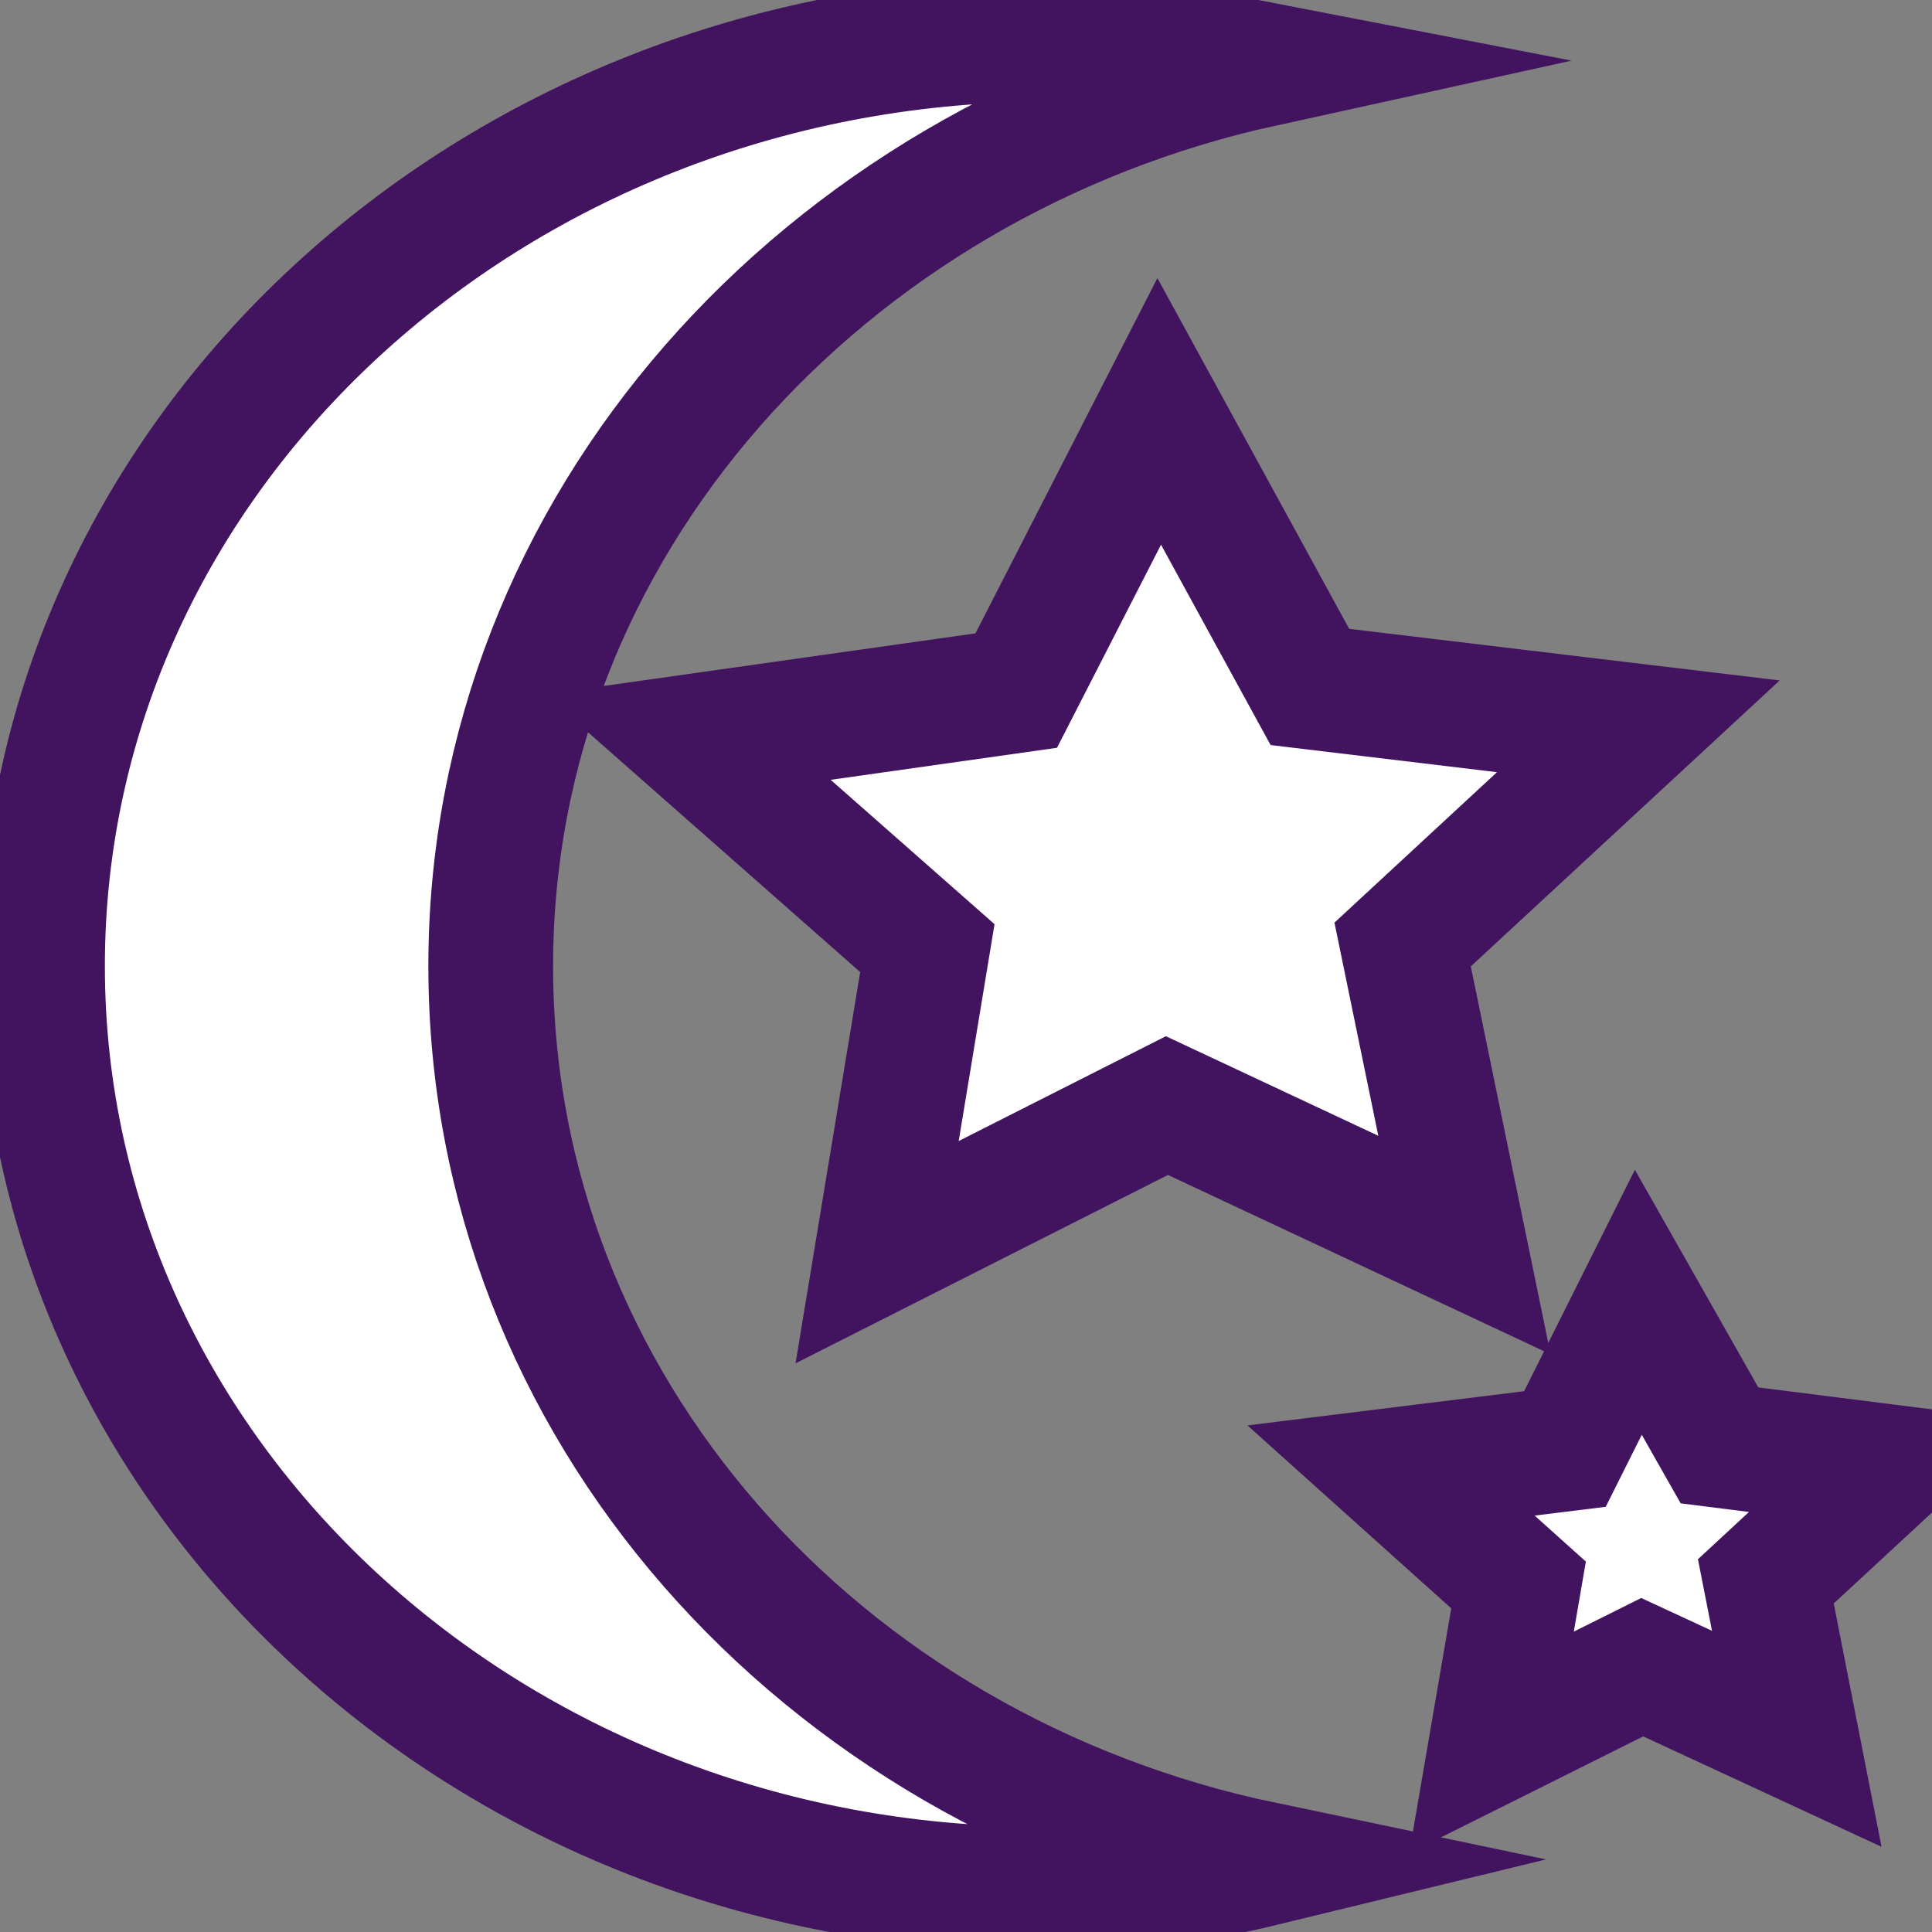 <svg width="16" height="16" viewBox="0 0 16 16" fill="none" xmlns="http://www.w3.org/2000/svg">
<rect x="0" y="0" width="16" height="16" fill="#808080" stroke="none"/>
<g clip-path="url(#clip0_6_38)">
<path d="M15.648 12.148L14.24 11.97L13.568 10.785L12.96 12L11.52 12.178L12.576 13.126L12.352 14.43L13.6 13.807L14.88 14.4L14.624 13.096L15.648 12.148ZM13.568 6.015L10.848 5.689L9.6 3.407L8.416 5.719L5.696 6.104L7.68 7.852L7.264 10.37L9.664 9.156L12.128 10.311L11.616 7.822L13.568 6.015Z" fill="white" stroke="#42145F" stroke-width="1.033" stroke-miterlimit="10"/>
<path d="M4.064 8C4.064 4.356 6.816 1.333 10.464 0.533C9.856 0.415 9.248 0.326 8.608 0.326C4.064 0.356 0.352 3.763 0.352 8C0.352 12.237 4.064 15.644 8.608 15.644C9.248 15.644 9.856 15.585 10.464 15.437C6.784 14.667 4.064 11.644 4.064 8V8Z" fill="white" stroke="#42145F" stroke-width="1.033" stroke-miterlimit="10"/>
</g>
<defs>
<clipPath id="clip0_6_38">
<rect width="16" height="16" fill="white"/>
</clipPath>
</defs>
</svg>
